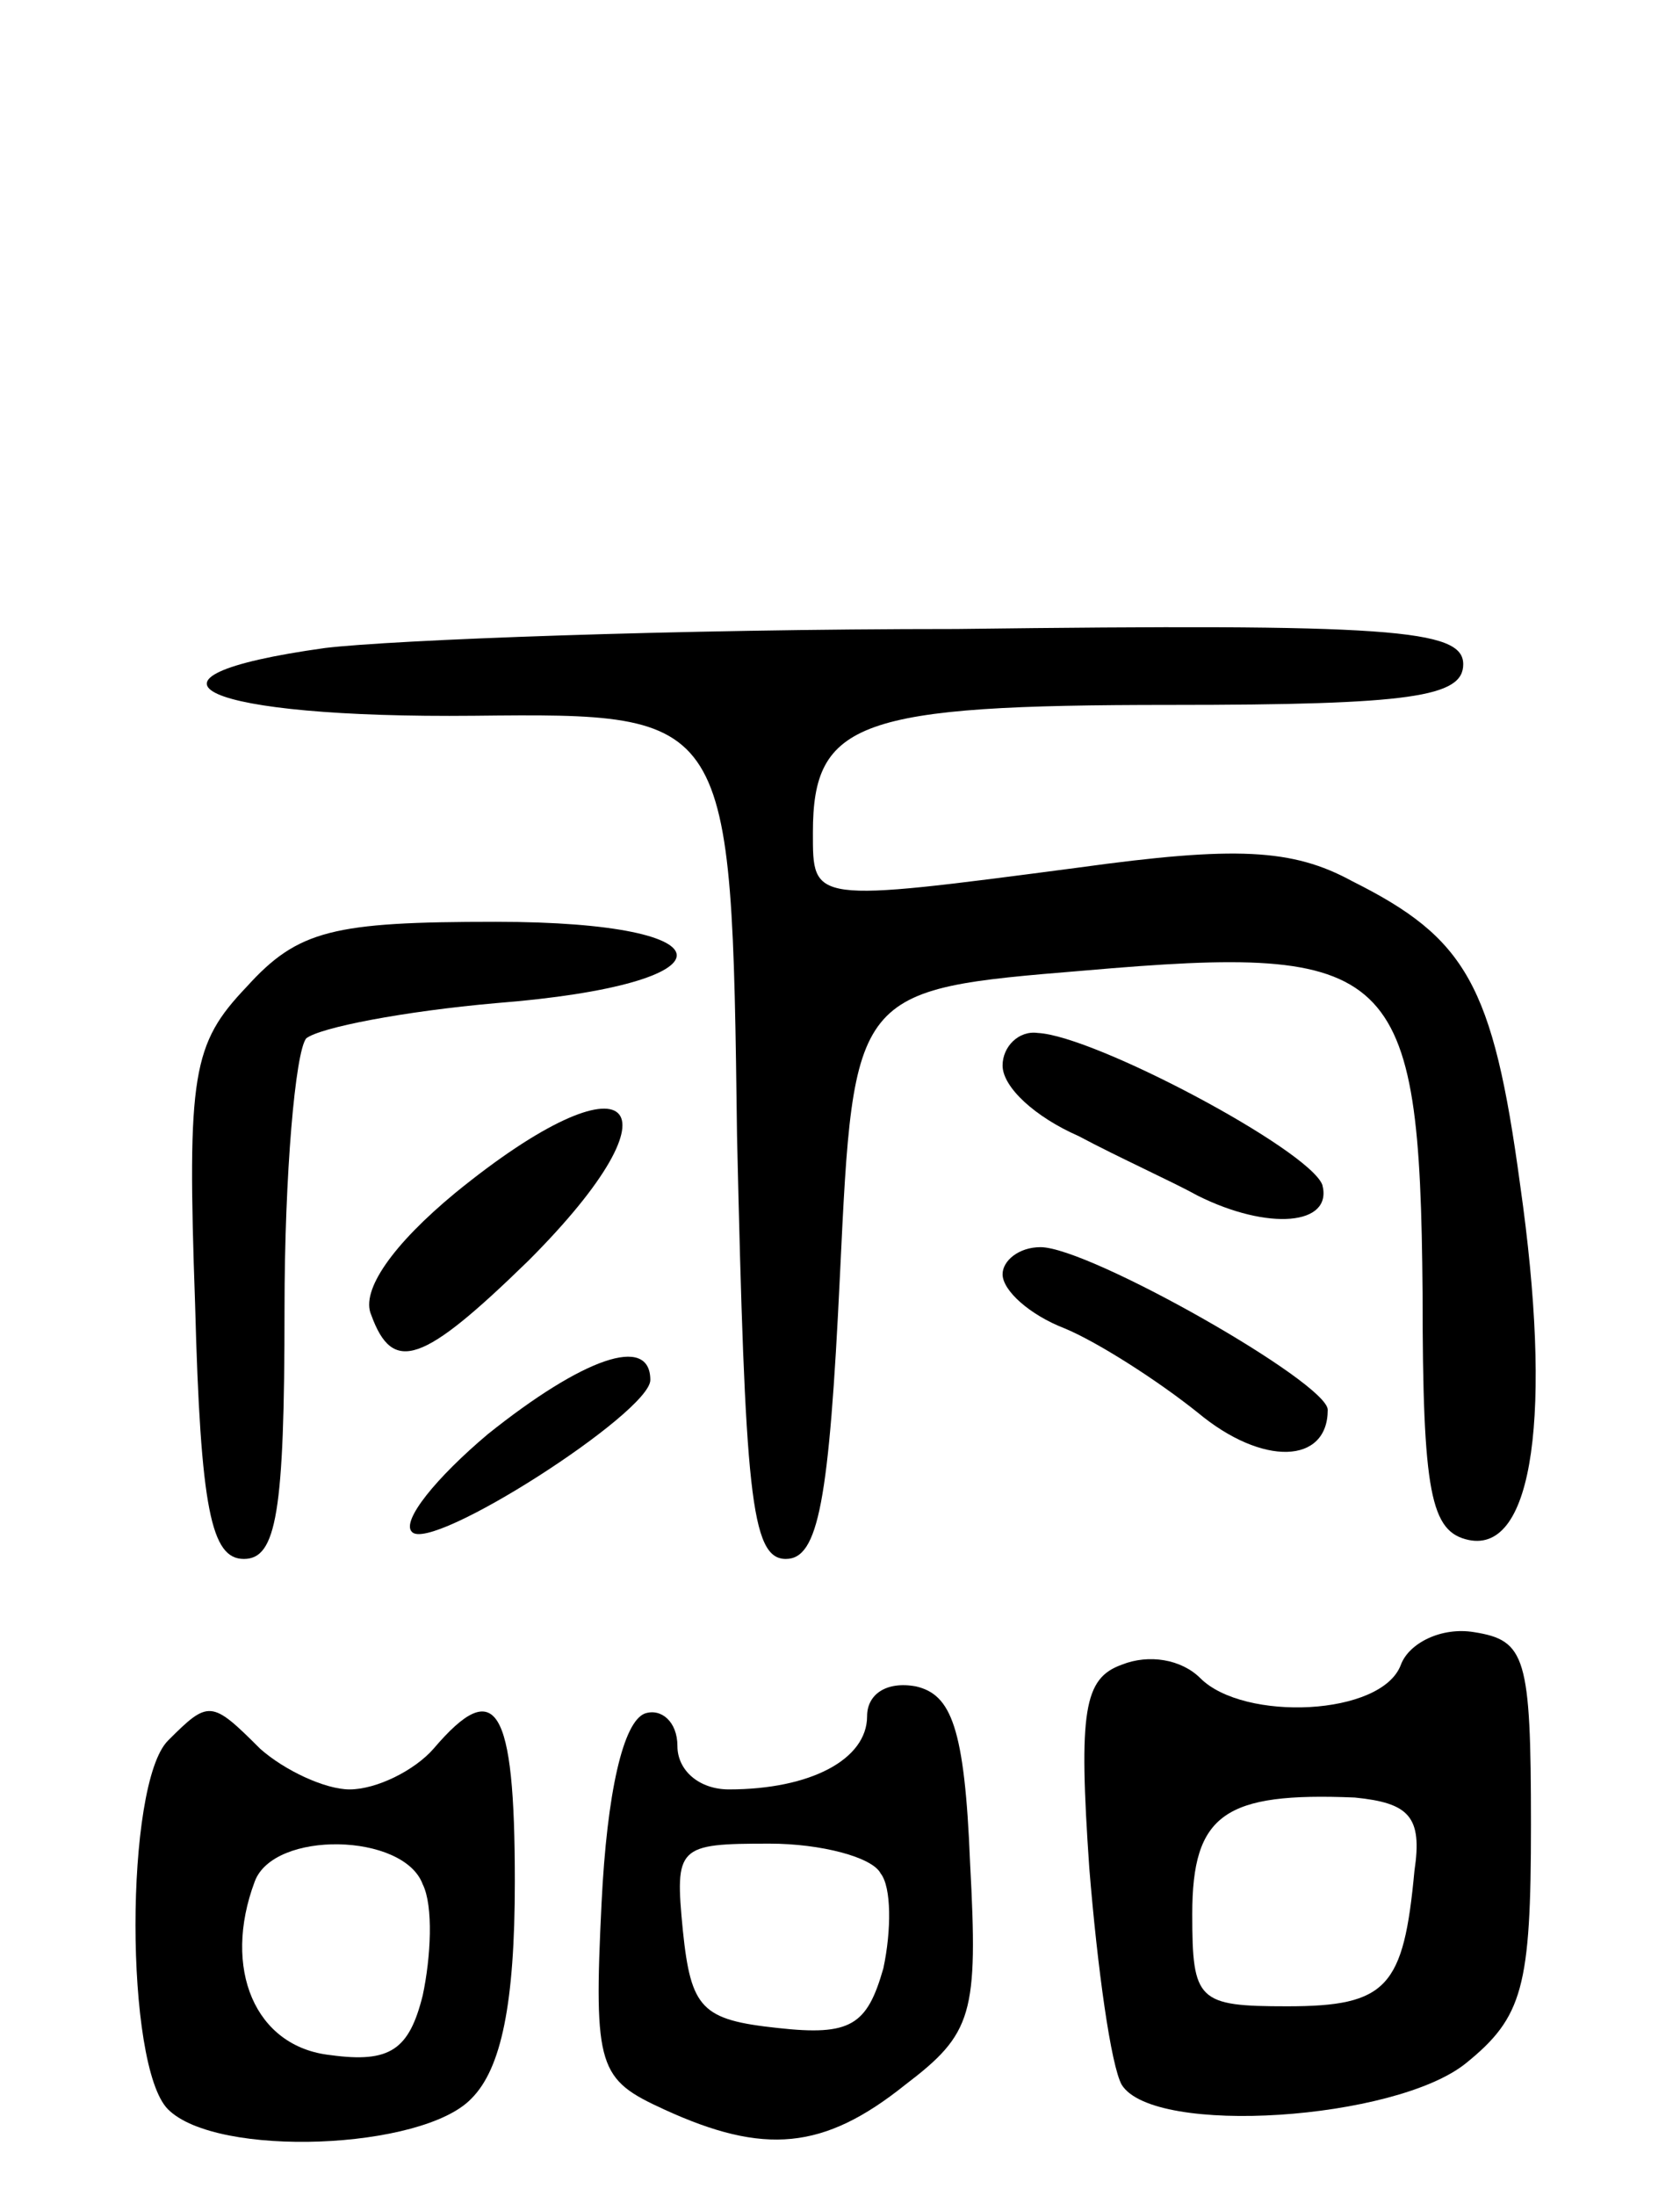 <svg version="1.0" xmlns="http://www.w3.org/2000/svg"
 width="62pt" height="81pt" viewBox="0 0 62 81"
 preserveAspectRatio="xMidYMid meet">
<g transform="translate(0,81) scale(0.1,-0.1)"
fill="#000000" stroke="none">
<path d="M120 571 c-79 -11 -45 -26 55 -25 95 1 95 1 97 -155 3 -131 5 -156
18 -156 12 0 16 21 20 105 5 105 5 105 90 112 115 10 124 2 125 -119 0 -74 3
-88 17 -91 24 -5 31 47 19 131 -10 74 -20 91 -62 112 -22 12 -43 13 -101 5
-99 -13 -98 -13 -98 13 0 41 17 47 132 47 89 0 108 3 108 15 0 13 -27 15 -187
13 -104 0 -208 -4 -233 -7z"/>
<path d="M91 446 c-20 -21 -22 -32 -19 -117 2 -76 6 -94 18 -94 12 0 15 17 15
92 0 50 4 95 8 100 5 4 36 10 70 13 89 7 89 30 0 30 -60 0 -73 -3 -92 -24z"/>
<path d="M370 417 c0 -8 12 -19 28 -26 15 -8 35 -17 44 -22 26 -13 50 -11 46
4 -5 13 -84 55 -105 56 -7 1 -13 -5 -13 -12z"/>
<path d="M168 370 c-23 -19 -35 -36 -31 -45 8 -22 19 -18 58 20 59 59 38 78
-27 25z"/>
<path d="M370 340 c0 -6 10 -15 23 -20 12 -5 34 -19 49 -31 24 -20 48 -19 48
1 0 10 -88 60 -106 60 -8 0 -14 -5 -14 -10z"/>
<path d="M180 281 c-19 -16 -32 -32 -28 -36 7 -8 88 44 88 56 0 17 -25 8 -60
-20z"/>
<path d="M517 196 c-7 -19 -58 -21 -74 -5 -7 7 -19 9 -29 5 -14 -5 -16 -17
-12 -75 3 -37 8 -73 12 -80 12 -19 101 -13 127 8 21 17 24 28 24 88 0 62 -2
68 -21 71 -12 2 -24 -4 -27 -12z m5 -76 c-4 -43 -10 -50 -47 -50 -33 0 -35 2
-35 34 0 37 12 45 60 43 20 -2 25 -7 22 -27z"/>
<path d="M320 177 c0 -16 -21 -27 -51 -27 -11 0 -19 7 -19 16 0 9 -6 14 -12
12 -8 -3 -14 -29 -16 -70 -3 -61 -1 -65 23 -76 37 -17 59 -15 89 9 25 19 27
26 24 82 -2 50 -7 62 -20 65 -11 2 -18 -3 -18 -11z m5 -58 c4 -5 4 -21 1 -35
-6 -21 -12 -25 -39 -22 -28 3 -32 7 -35 36 -3 31 -2 32 32 32 19 0 38 -5 41
-11z"/>
<path d="M62 168 c-16 -16 -16 -120 0 -136 18 -18 94 -15 112 4 11 11 16 35
16 80 0 65 -7 76 -30 49 -7 -8 -21 -15 -31 -15 -9 0 -24 7 -33 15 -18 18 -19
18 -34 3z m94 -53 c4 -8 3 -27 0 -41 -5 -20 -12 -25 -34 -22 -28 3 -40 32 -28
64 7 19 55 18 62 -1z"/>
</g>
</svg>
